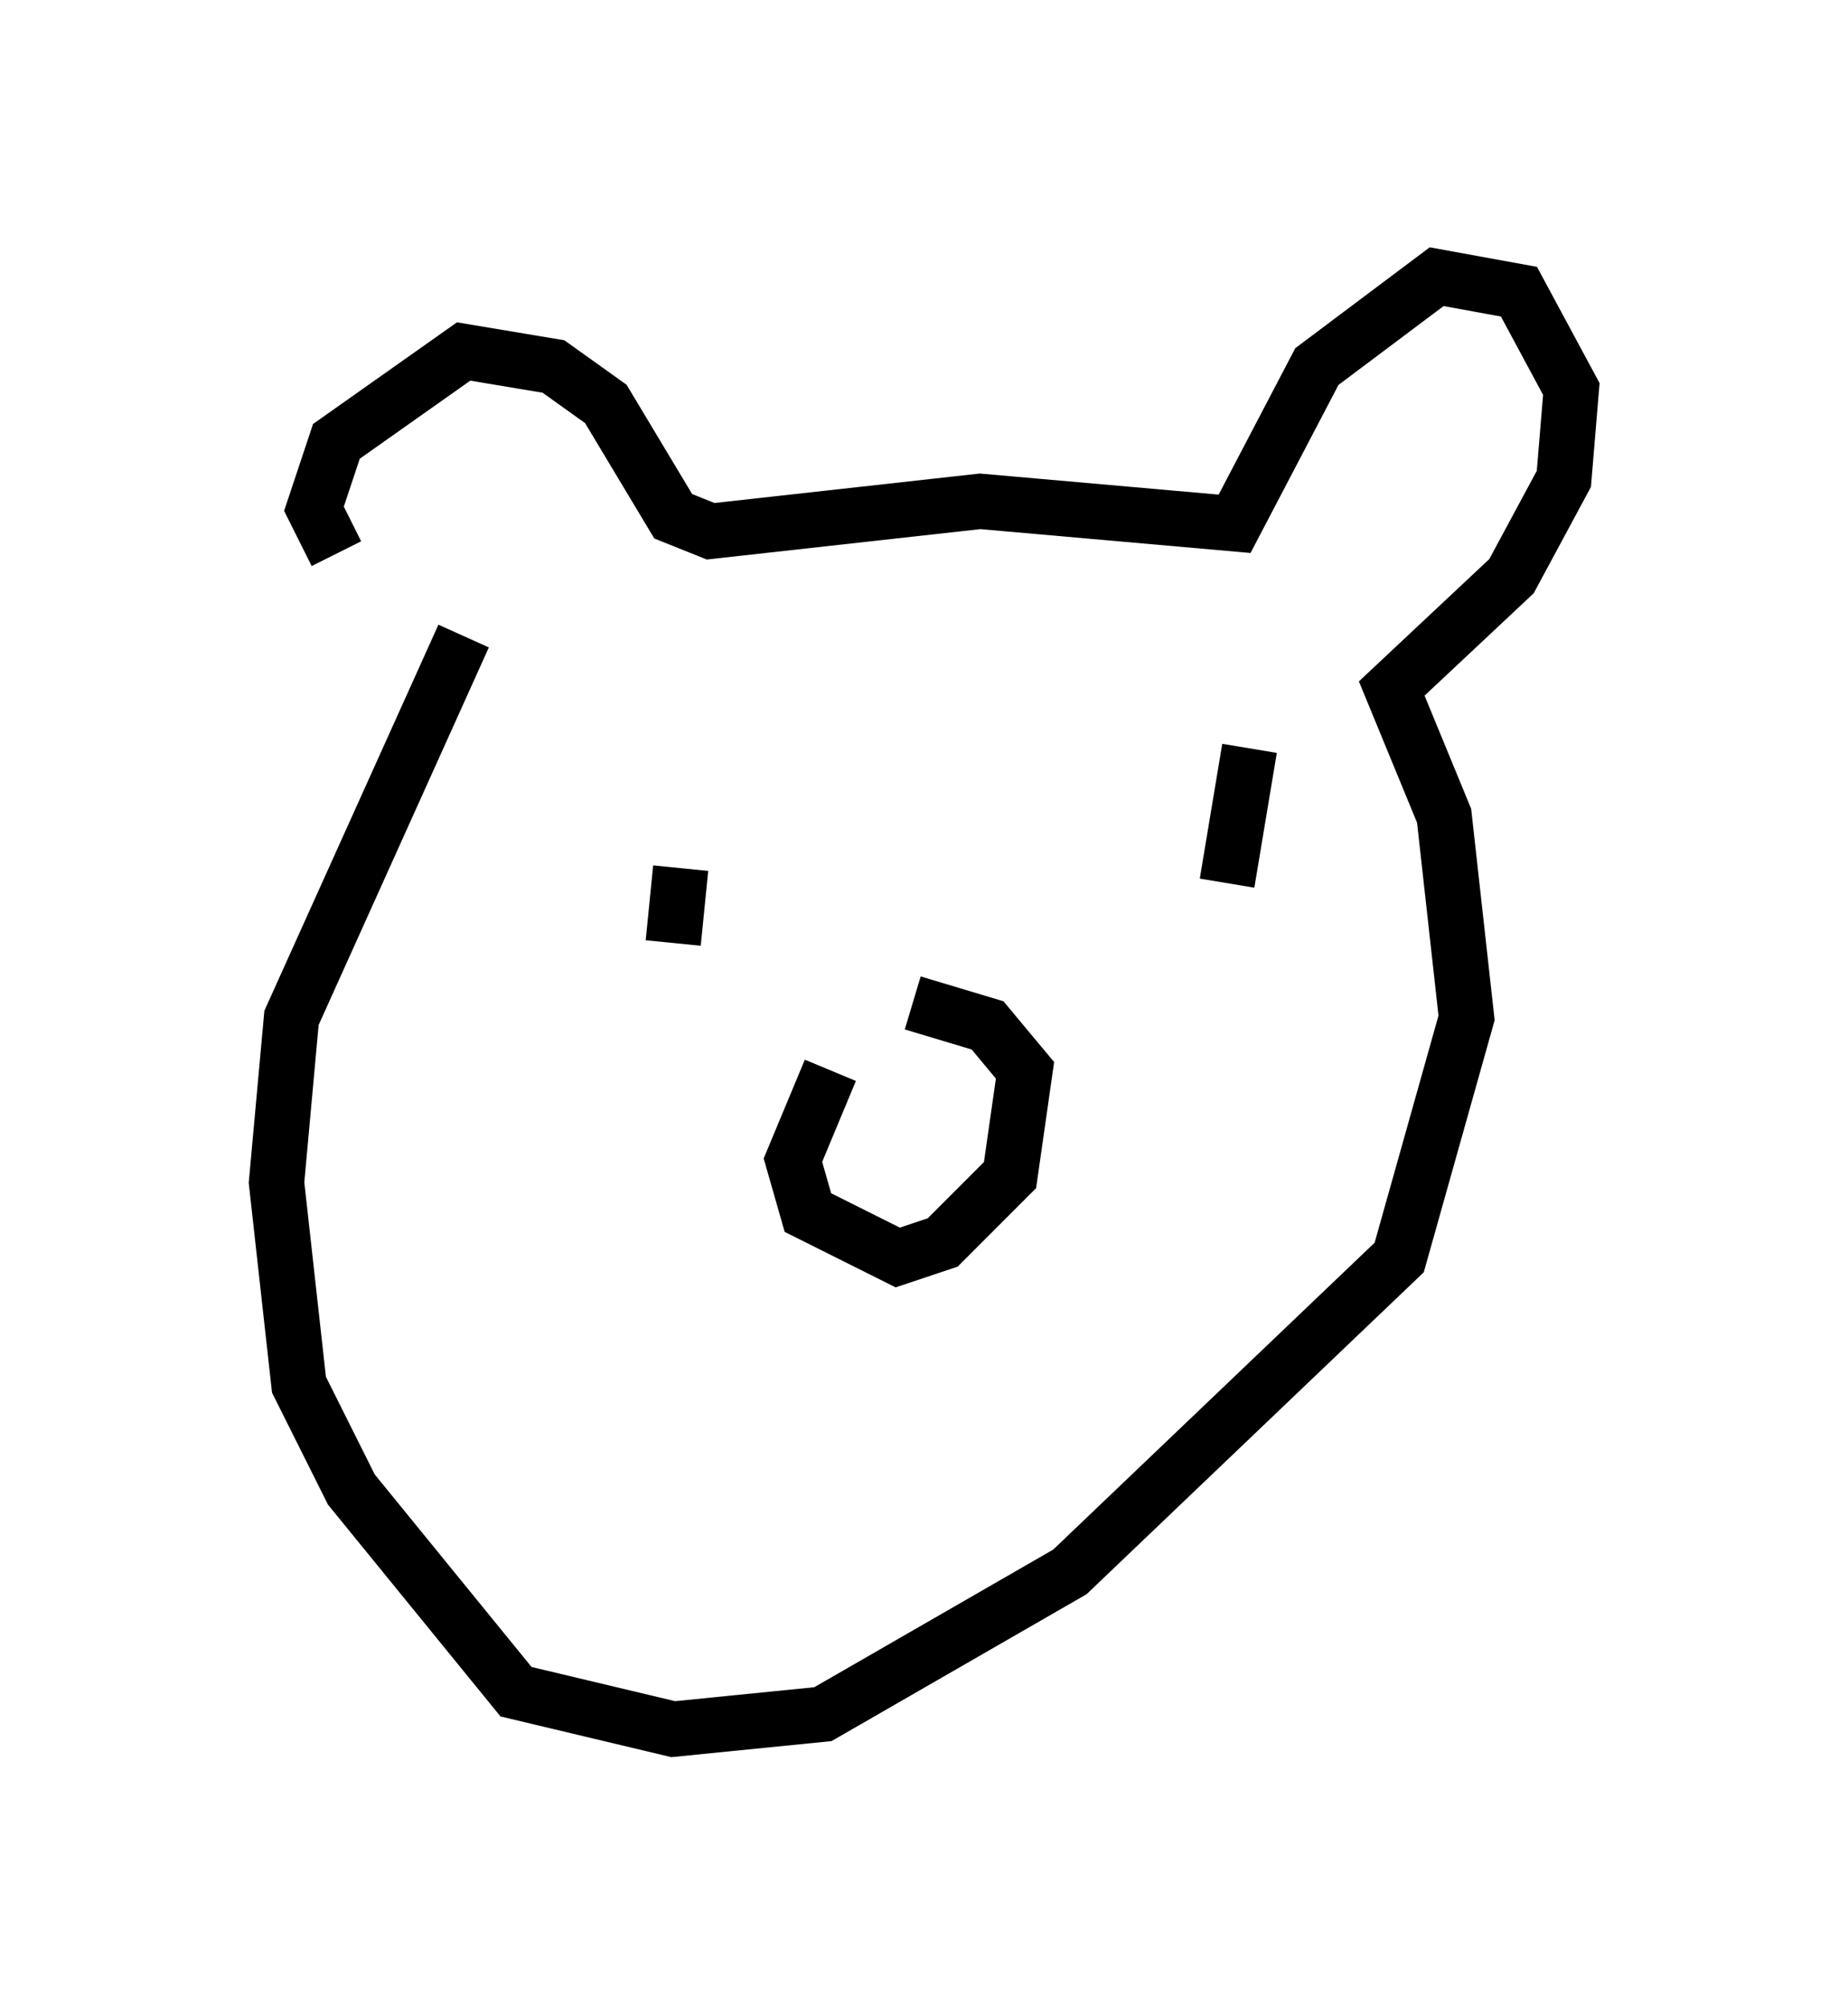 <?xml version="1.0" encoding="utf-8" ?>
<svg baseProfile="full" height="36.251" version="1.1" width="33.41" xmlns="http://www.w3.org/2000/svg" xmlns:ev="http://www.w3.org/2001/xml-events" xmlns:xlink="http://www.w3.org/1999/xlink"><defs /><rect fill="white" height="36.251" width="33.41" x="0" y="0" /><path d="M7.706, 10.007 m-1.624, 0.0 l-0.406, -0.812 0.406, -1.218 l2.3, -1.624 1.624, 0.271 l0.947, 0.677 1.218, 2.03 l0.677, 0.271 4.871, -0.541 l4.601, 0.406 1.488, -2.842 l2.165, -1.624 1.488, 0.271 l0.947, 1.759 -0.135, 1.624 l-0.947, 1.759 -2.165, 2.03 l0.947, 2.3 0.406, 3.654 l-1.218, 4.33 -5.954, 5.683 l-4.465, 2.571 -2.706, 0.271 l-2.842, -0.677 -2.977, -3.654 l-0.947, -1.894 -0.406, -3.654 l0.271, -2.977 3.112, -6.901 m3.924, 4.195 l-0.135, 1.353 m10.419, -3.518 l-0.406, 2.436 m-5.683, 2.165 l1.353, 0.406 0.677, 0.812 l-0.271, 1.894 -1.218, 1.218 l-0.812, 0.271 -1.624, -0.812 l-0.271, -0.947 0.677, -1.624 " fill="none" stroke="black" stroke-width="1" /></svg>